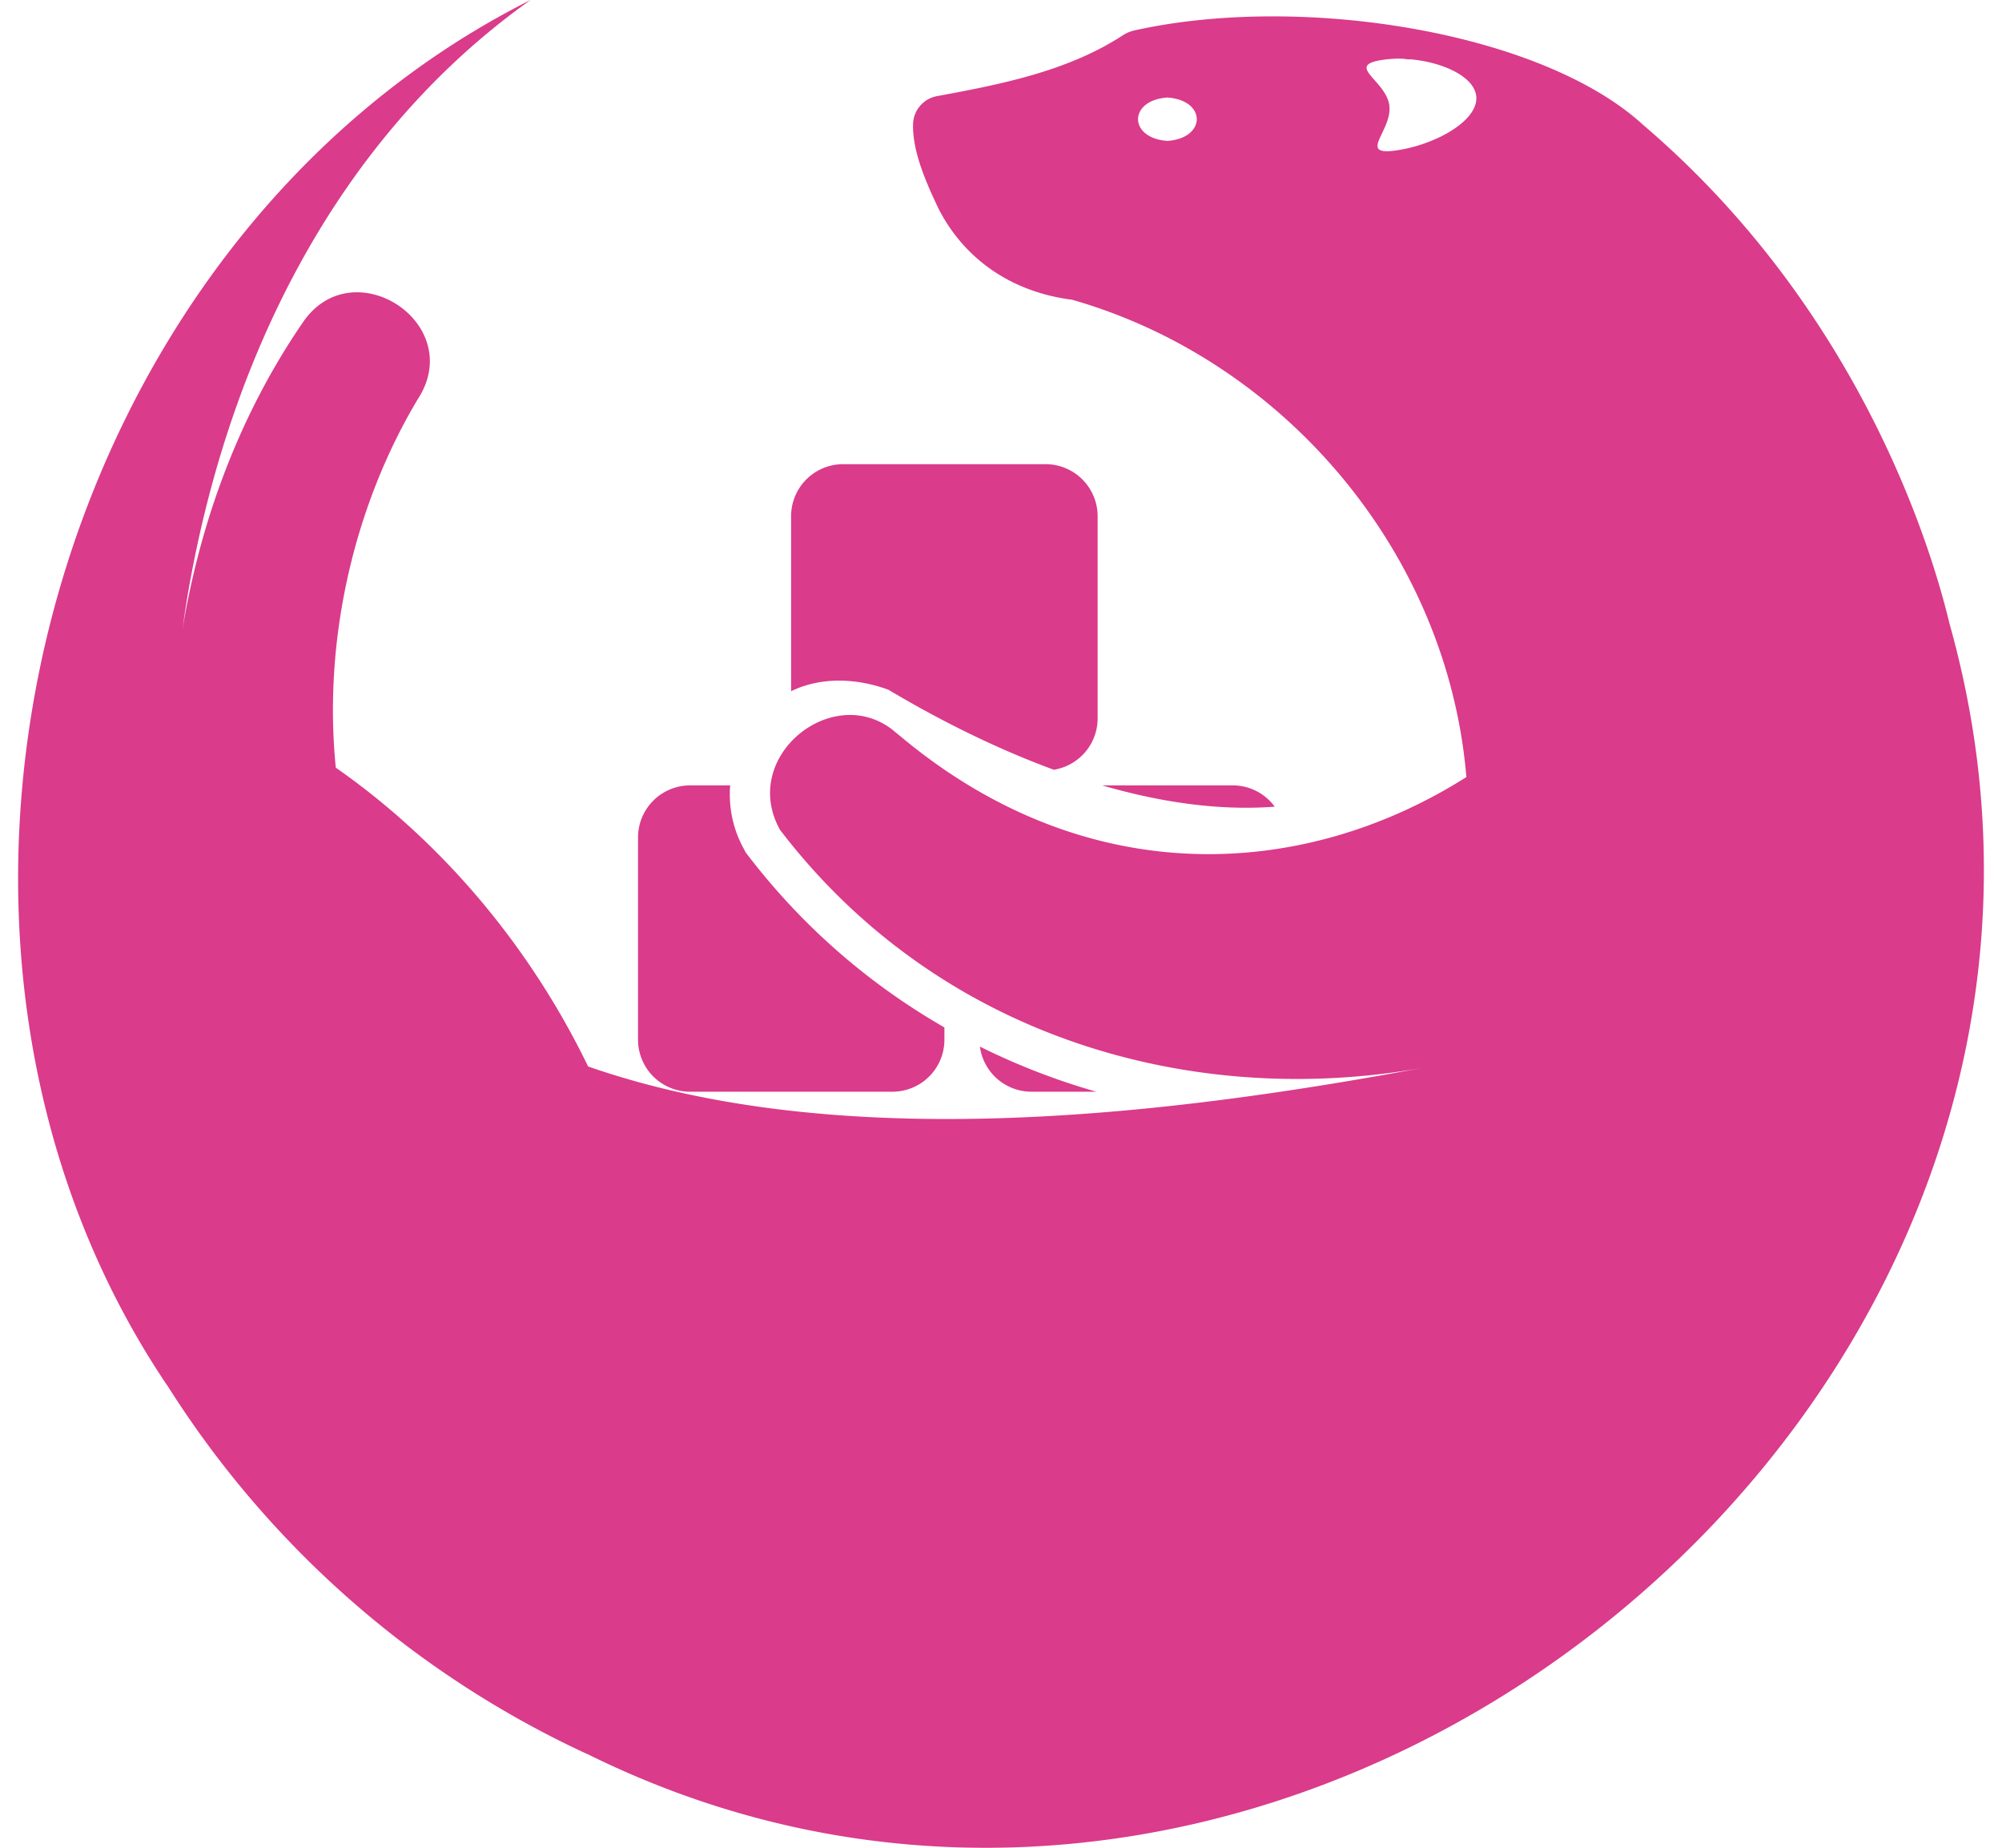 <svg fill="#DA3B8A" role="img" viewBox="0 0 26 24" xmlns="http://www.w3.org/2000/svg"><title>LinuxServer</title><path d="M6.89 0C0.567 3.178-1.773 12.129 2.167 17.989h0.002a12.797 12.797 0 0 0 5.446 4.789v-0.002c9.276 4.612 20.54-4.576 17.704-14.673-0.226-0.947-1.15-4.067-3.981-6.482C20.023 0.415 16.91-0.089 14.733 0.395a0.481 0.481 0 0 0-0.158 0.068c-0.71 0.462-1.577 0.633-2.408 0.786a0.379 0.379 0 0 0-0.309 0.361c-0.011 0.374 0.193 0.809 0.332 1.103 0.351 0.684 0.985 1.086 1.733 1.18 2.749 0.786 4.876 3.28 5.121 6.2-2.093 1.327-4.897 1.504-7.323-0.507-0.038-0.032-0.077-0.062-0.115-0.095-0.786-0.637-2.004 0.334-1.477 1.286 2.052 2.688 5.327 3.628 8.342 3.094-3.384 0.63-7.584 1.116-10.833-0.019-0.75-1.548-1.884-2.908-3.277-3.881-0.168-1.675 0.244-3.414 1.064-4.785 0.643-0.985-0.847-1.954-1.494-0.995C3.114 5.382 2.603 6.759 2.369 8.18c0.02-0.142 0.041-0.284 0.064-0.426C2.945 4.726 4.343 1.81 6.89 0Zm11.348 0.765c0.05 0.005 0.064 0.012 0.065 0.004 0.42 0.034 0.833 0.218 0.868 0.473 0.027 0.199-0.182 0.395-0.463 0.534a1.992 1.992 0 0 1-0.582 0.179c-0.503 0.07-0.038-0.262-0.083-0.588-0.045-0.326-0.586-0.519-0.081-0.59 0.141-0.019 0.226-0.017 0.276-0.012z m-3.077 0.502c0.509 0.034 0.508 0.528 0 0.563-0.508-0.035-0.508-0.529 0-0.563z m-4.209 4.762a0.676 0.676 0 0 0-0.678 0.674v2.275c0.371-0.182 0.832-0.178 1.264-0.019 0.609 0.363 1.35 0.746 2.148 1.039a0.676 0.676 0 0 0 0.569-0.669V6.703a0.677 0.677 0 0 0-0.677-0.674Zm-1.991 4.172a0.677 0.677 0 0 0-0.675 0.678v2.626a0.676 0.676 0 0 0 0.675 0.675h2.627a0.675 0.675 0 0 0 0.677-0.675v-0.16c-0.958-0.551-1.832-1.293-2.56-2.246l-0.023-0.031-0.018-0.035a1.463 1.463 0 0 1-0.181-0.832Zm5.352 0c0.734 0.213 1.497 0.333 2.242 0.277a0.676 0.676 0 0 0-0.542-0.277z m-1.587 3.393a0.676 0.676 0 0 0 0.661 0.586h0.85a8.887 8.887 0 0 1-1.511-0.586Z"/></svg>